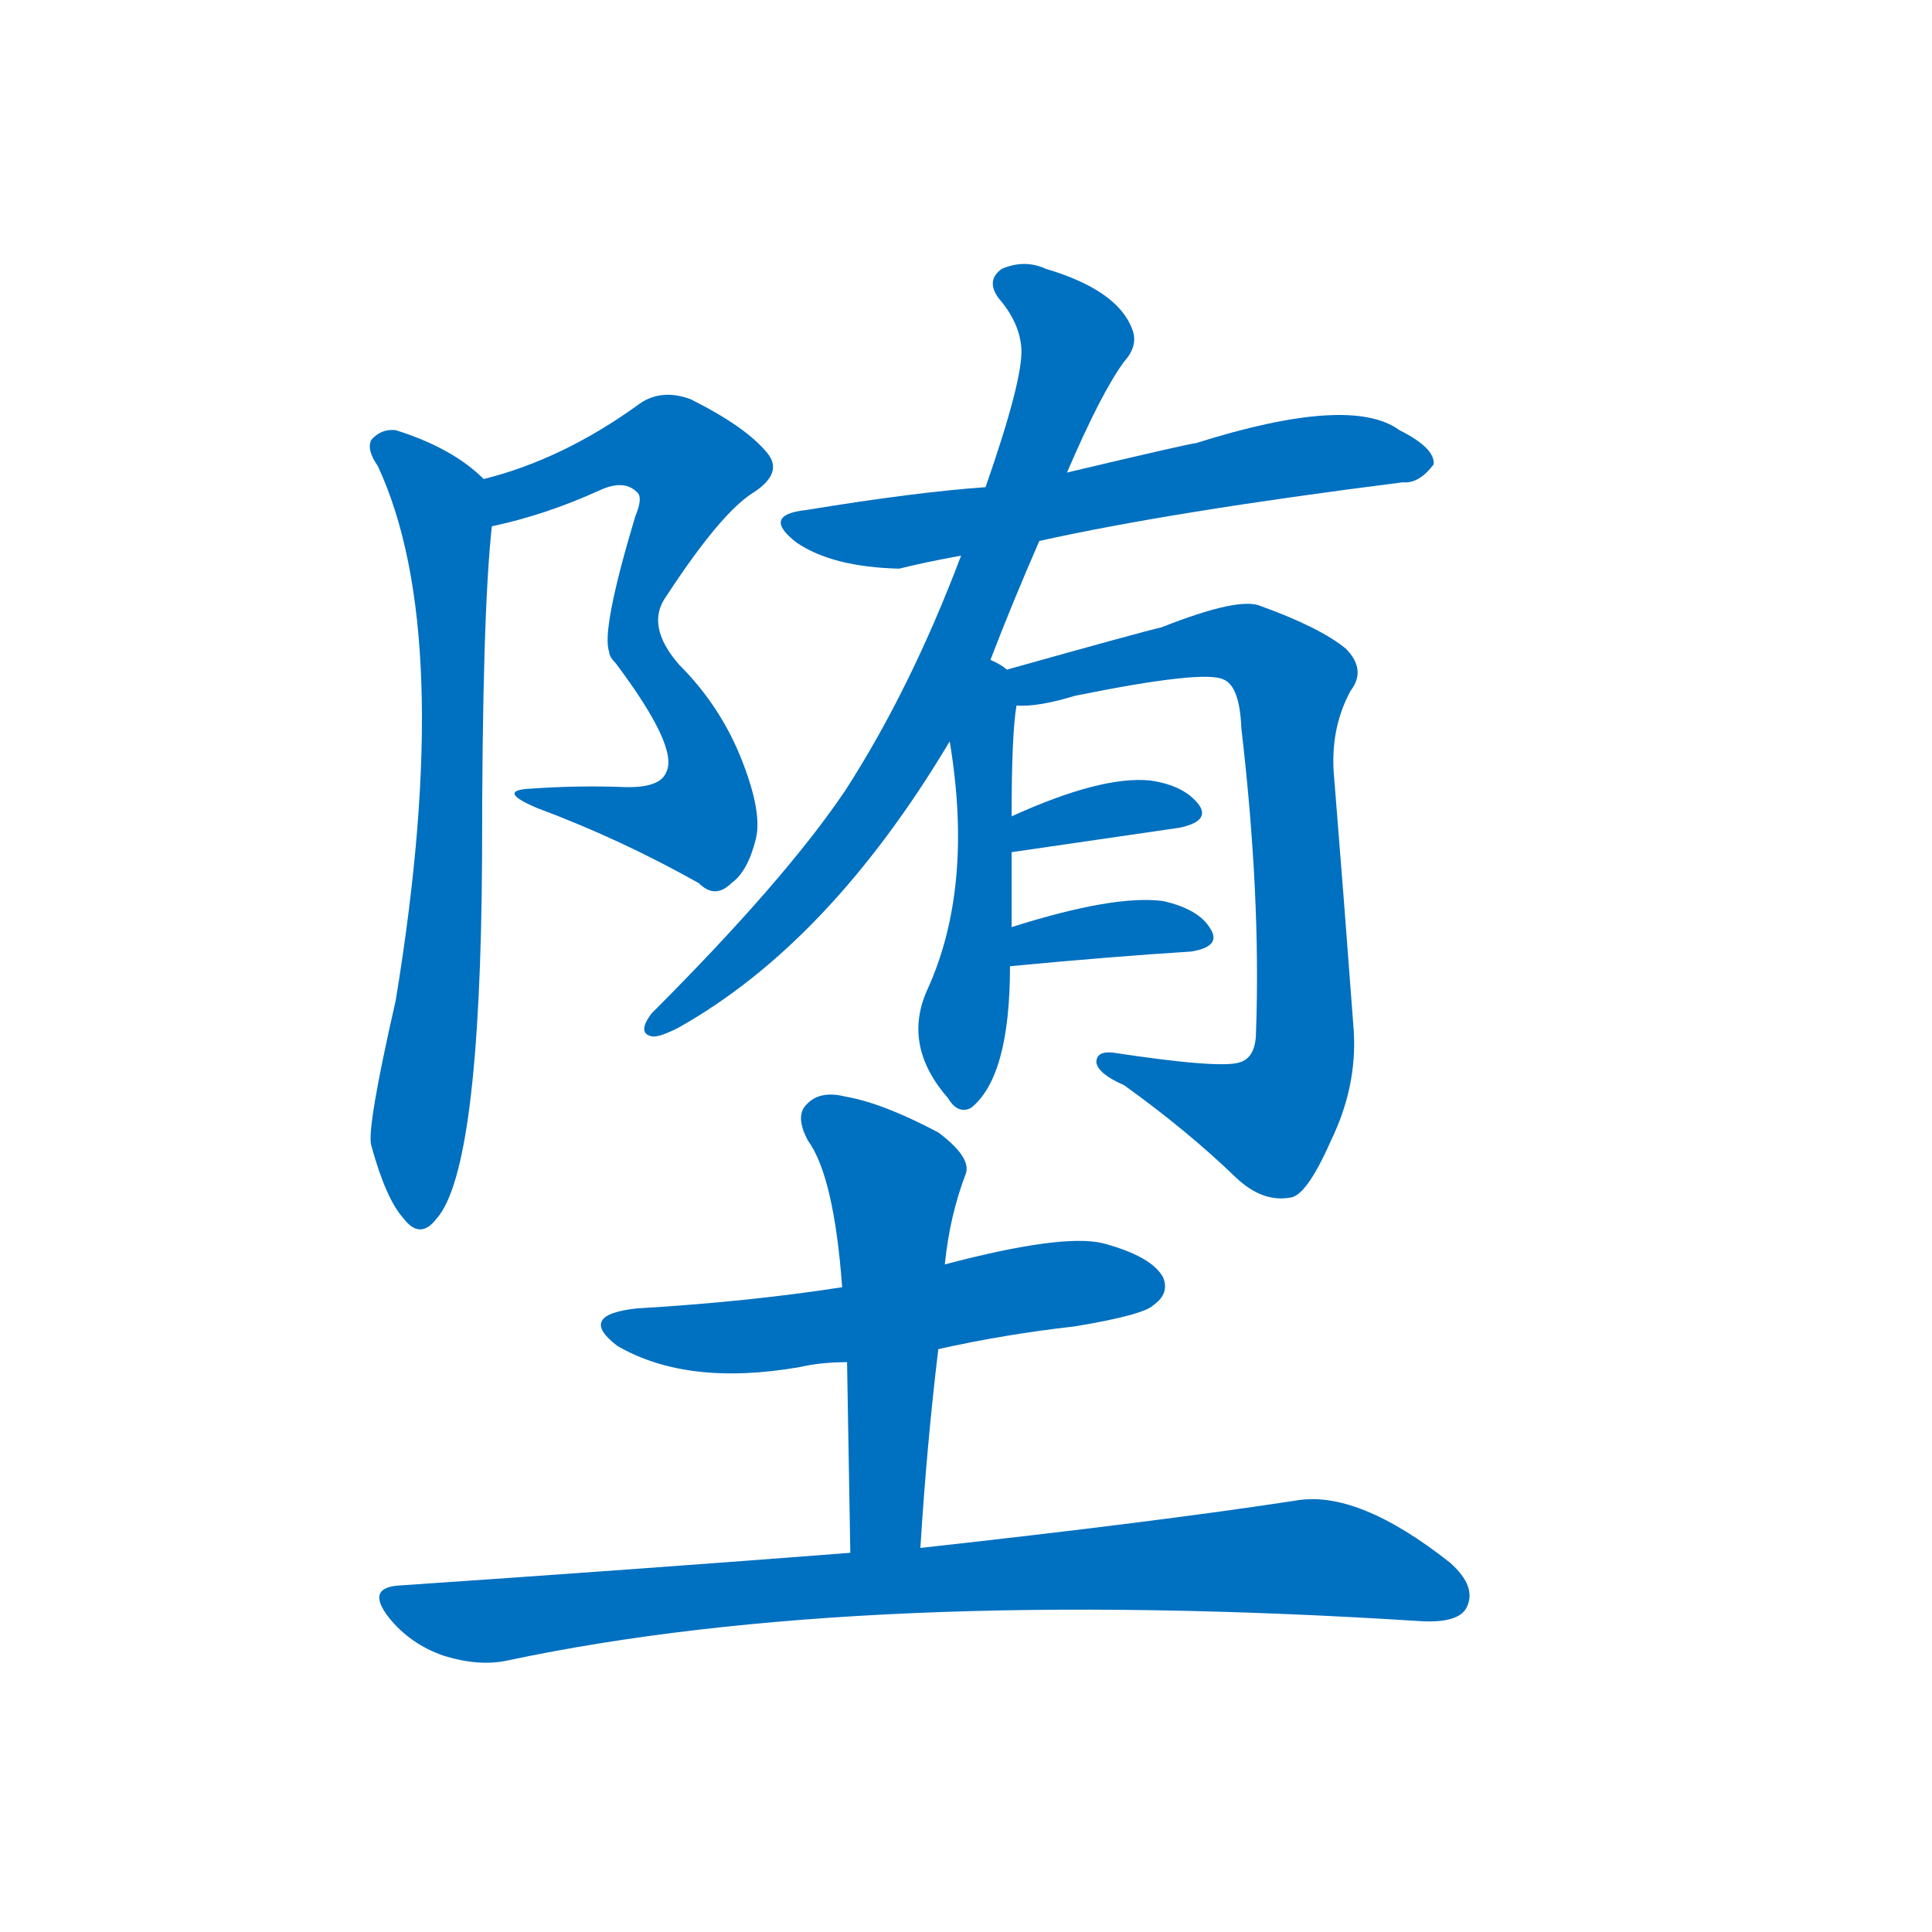 <svg width='83' height='83' >
                                <g transform="translate(3, 70) scale(0.07, -0.07)">
                                    <!-- 先将完整的字以灰色字体绘制完成，层级位于下面 -->
                                                                        <path d="M 259 677 Q 292 684 325 699 Q 340 706 348 698 Q 352 695 347 683 Q 326 613 331 600 Q 331 597 335 593 Q 374 541 366 526 Q 362 516 339 517 Q 312 518 283 516 Q 261 515 287 504 Q 338 485 386 458 Q 396 448 406 458 Q 416 465 421 485 Q 425 501 413 532 Q 400 566 374 592 Q 353 616 366 634 Q 400 686 420 698 Q 438 710 428 722 Q 415 738 381 755 Q 362 762 348 751 Q 302 718 254 706 C 225 698 230 670 259 677 Z" style="fill: #0070C0;"></path>
                                                                        <path d="M 254 706 Q 235 725 200 736 Q 191 737 185 730 Q 182 724 189 714 Q 237 611 200 386 Q 182 307 185 297 Q 194 264 205 252 Q 215 239 225 252 Q 252 282 253 474 Q 253 622 259 677 C 261 700 261 700 254 706 Z" style="fill: #0070C0;"></path>
                                                                        <path d="M 595 668 Q 676 686 818 704 Q 828 703 837 715 Q 838 725 816 736 Q 786 758 691 728 Q 688 728 612 710 L 562 701 Q 519 698 452 687 Q 424 684 446 667 Q 468 652 509 651 Q 525 655 547 659 L 595 668 Z" style="fill: #0070C0;"></path>
                                                                        <path d="M 565 595 Q 578 629 595 668 L 612 710 Q 633 759 647 778 Q 656 788 652 798 Q 643 822 599 835 Q 586 841 572 835 Q 562 828 570 817 Q 583 802 584 786 Q 585 767 562 701 L 547 659 Q 516 577 476 515 Q 439 460 357 378 Q 348 366 357 364 Q 361 363 373 369 Q 466 421 540 545 L 565 595 Z" style="fill: #0070C0;"></path>
                                                                        <path d="M 578 431 Q 578 456 578 477 L 578 499 Q 578 550 581 567 C 583 584 583 584 575 589 Q 572 592 565 595 C 539 609 535 575 540 545 Q 555 455 526 392 Q 511 358 539 326 Q 545 316 553 320 Q 577 339 577 407 L 578 431 Z" style="fill: #0070C0;"></path>
                                                                        <path d="M 581 567 Q 594 566 617 573 Q 696 589 708 583 Q 718 579 719 553 Q 731 450 728 367 Q 728 351 718 348 Q 706 344 640 354 Q 630 355 630 348 Q 631 341 647 334 Q 686 306 716 277 Q 732 262 749 265 Q 759 266 774 300 Q 790 333 788 367 Q 782 448 776 522 Q 773 552 786 576 Q 796 589 783 602 Q 767 615 731 628 Q 718 634 670 615 Q 657 612 575 589 C 546 581 551 565 581 567 Z" style="fill: #0070C0;"></path>
                                                                        <path d="M 578 477 L 681 492 Q 700 496 693 506 Q 684 518 663 521 Q 633 524 578 499 C 551 487 548 473 578 477 Z" style="fill: #0070C0;"></path>
                                                                        <path d="M 577 407 Q 640 413 688 416 Q 707 419 700 430 Q 693 442 671 447 Q 641 451 578 431 C 549 422 547 404 577 407 Z" style="fill: #0070C0;"></path>
                                                                        <path d="M 533 172 Q 573 181 617 186 Q 659 193 665 199 Q 675 206 671 216 Q 664 229 634 237 Q 609 243 537 224 L 474 210 Q 416 201 348 197 Q 311 193 336 174 Q 379 149 448 161 Q 461 164 477 164 L 533 172 Z" style="fill: #0070C0;"></path>
                                                                        <path d="M 522 50 Q 526 114 533 172 L 537 224 Q 540 254 550 280 Q 553 290 533 305 Q 499 323 476 327 Q 460 331 452 322 Q 445 315 453 300 Q 469 278 474 210 L 477 164 Q 478 109 479 47 C 479 17 520 20 522 50 Z" style="fill: #0070C0;"></path>
                                                                        <path d="M 479 47 Q 350 37 203 27 Q 181 26 196 7 Q 209 -9 229 -16 Q 251 -23 269 -19 Q 486 27 830 5 Q 852 4 857 13 Q 864 26 847 41 Q 790 86 752 79 Q 667 66 522 50 L 479 47 Z" style="fill: #0070C0;"></path>
                                    
                                    
                                                                                                                                                                                                                                                                                                                                                                                                                                                                                                                                                                                                                                                                                                                                                                                                                                                                                                                                                </g>
                            </svg>